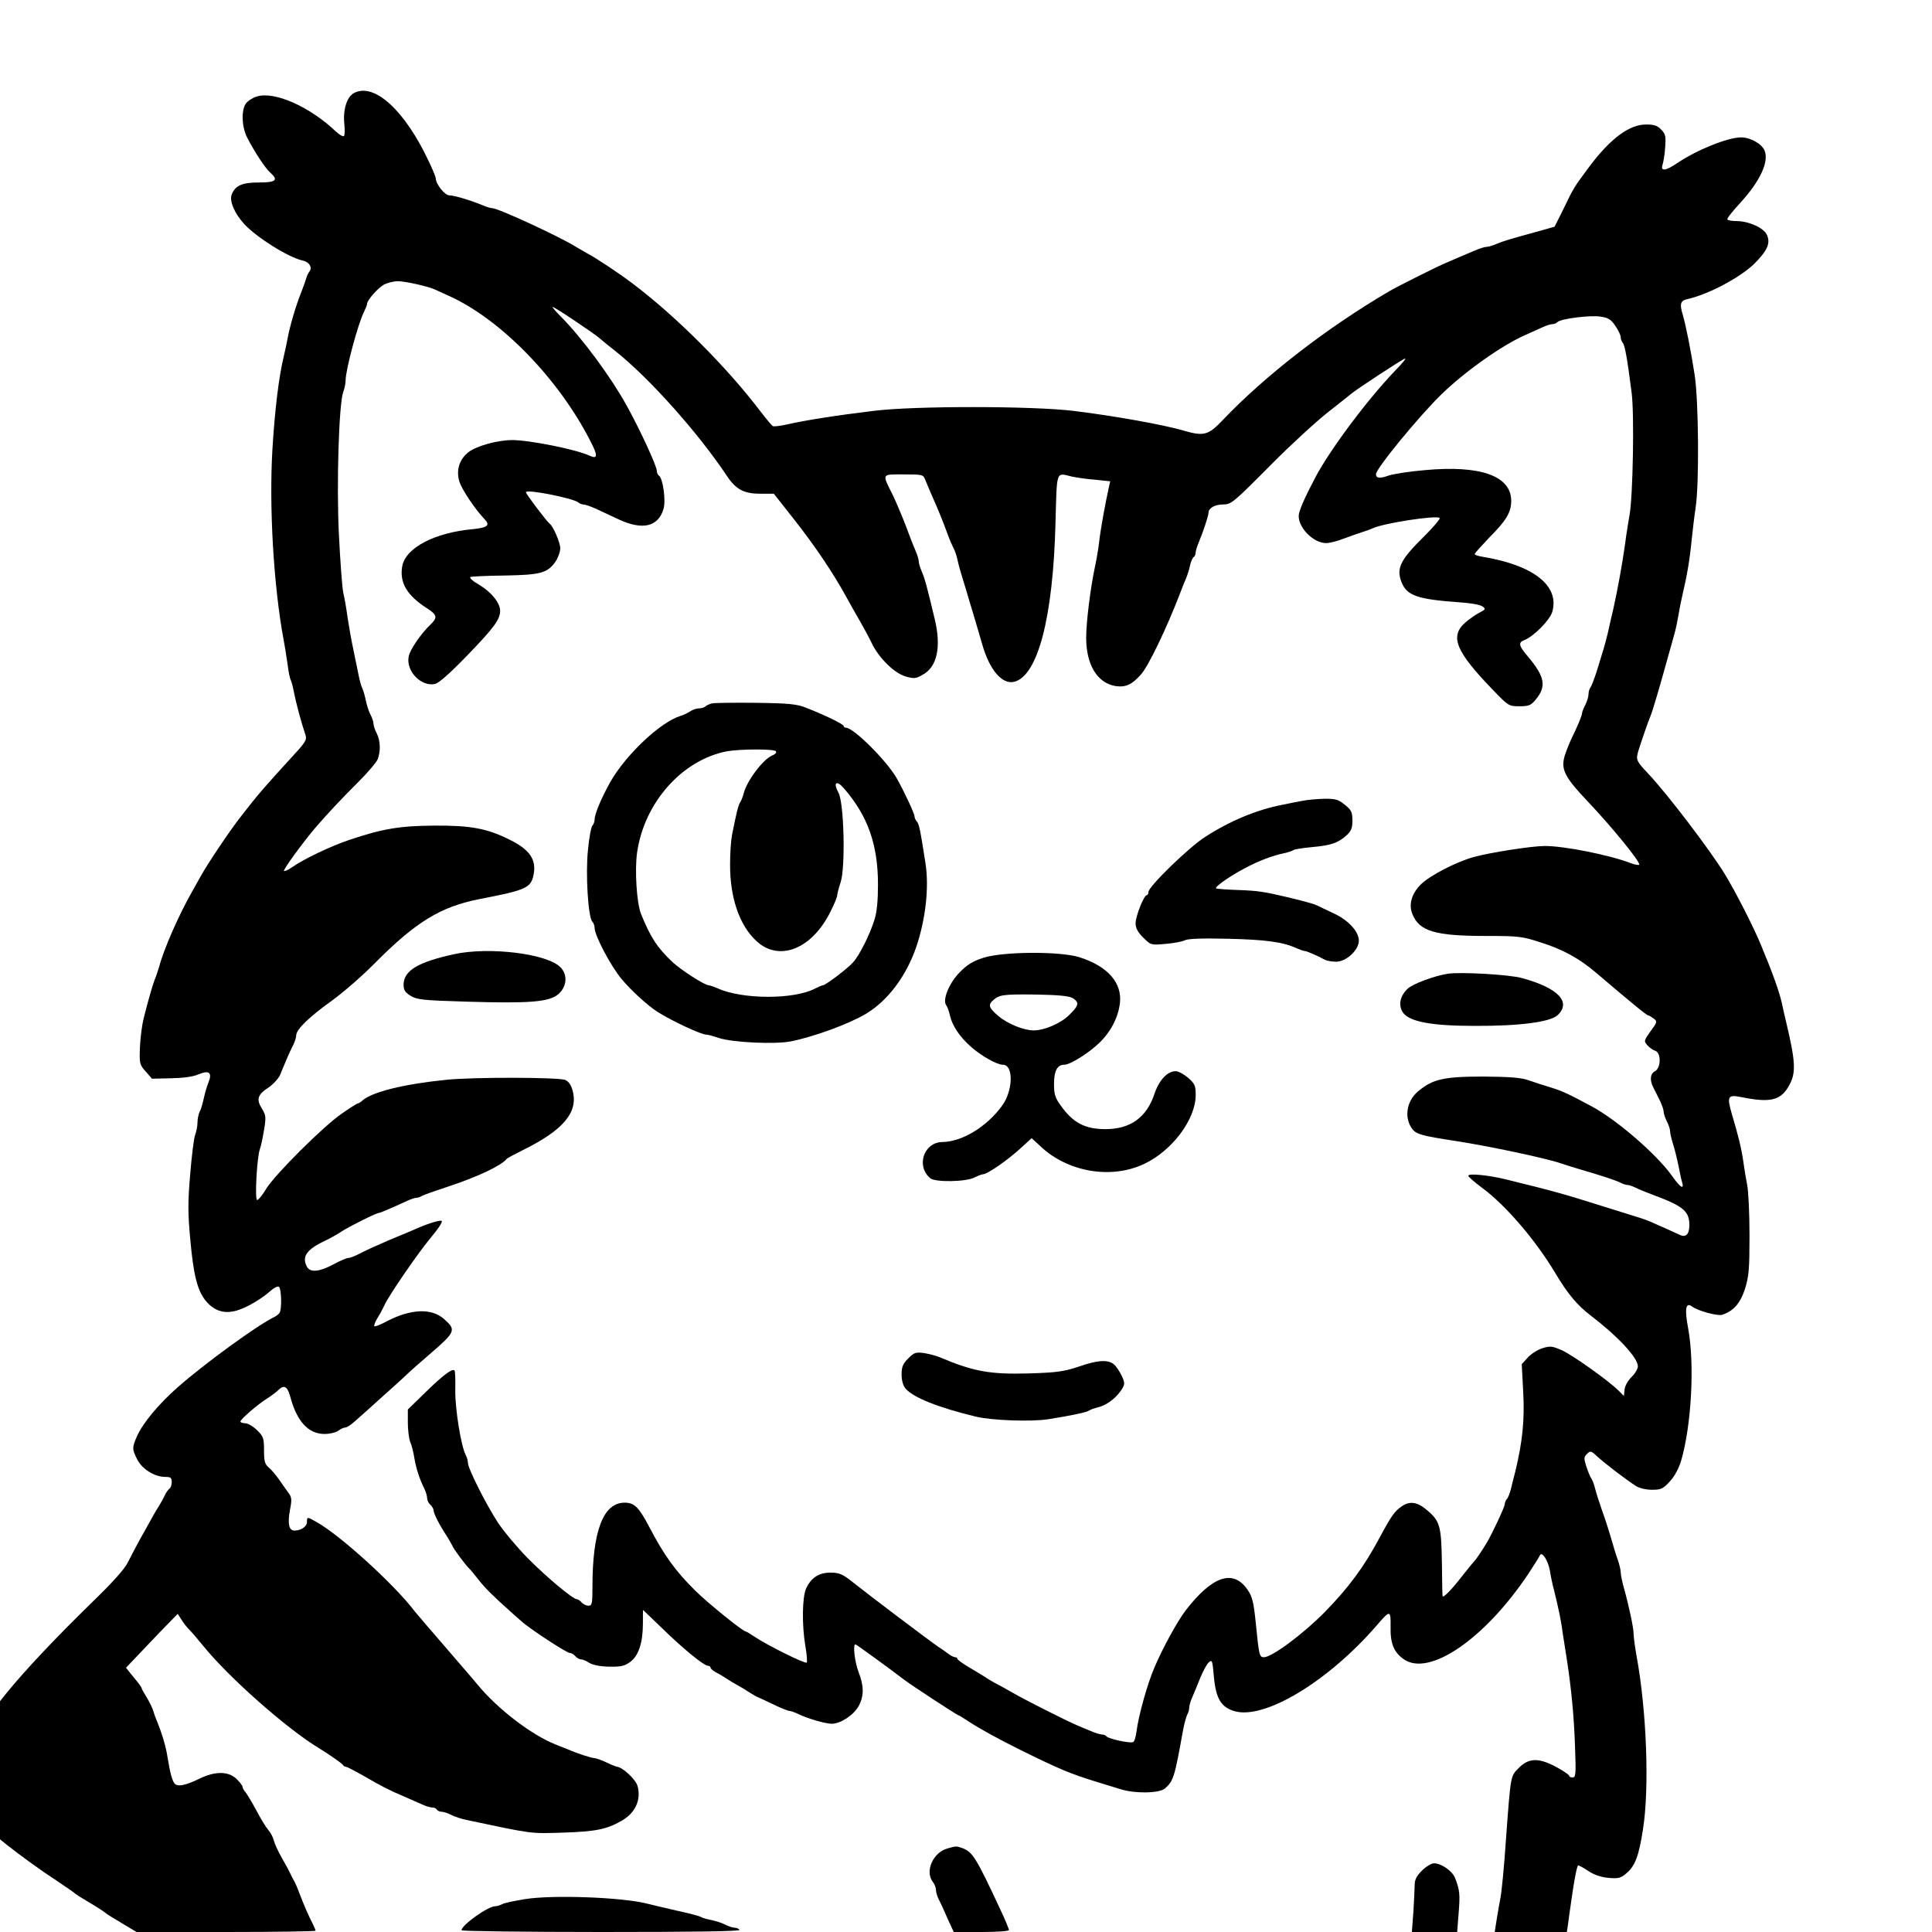 <?xml version="1.0" standalone="no"?>
<!DOCTYPE svg PUBLIC "-//W3C//DTD SVG 20010904//EN"
 "http://www.w3.org/TR/2001/REC-SVG-20010904/DTD/svg10.dtd">
<svg version="1.0" xmlns="http://www.w3.org/2000/svg"
 width="900pt" height="900pt" viewBox="0 0 900 900"
 preserveAspectRatio="xMidYMid meet">
<g transform="translate(0,900) scale(0.1,-0.1)"
fill="#000000" stroke="none">
<path d="M1650 8567 c-34 -17 -53 -78 -46 -144 3 -28 2 -54 -2 -57 -5 -3 -22
7 -38 22 -122 116 -288 189 -369 162 -19 -6 -42 -21 -50 -33 -22 -32 -19 -109
7 -159 34 -66 83 -141 107 -162 39 -35 27 -46 -52 -46 -80 0 -111 -14 -128
-57 -11 -30 14 -88 59 -137 60 -64 207 -156 273 -170 29 -6 45 -32 31 -50 -5
-6 -12 -20 -15 -31 -3 -11 -15 -45 -27 -75 -25 -64 -49 -148 -60 -205 -4 -22
-12 -60 -18 -85 -23 -93 -42 -251 -53 -434 -16 -271 6 -637 52 -886 6 -30 14
-83 19 -117 4 -34 11 -66 15 -72 3 -6 10 -32 15 -59 8 -42 33 -137 54 -199 6
-18 -4 -34 -51 -85 -144 -157 -173 -191 -248 -288 -54 -68 -156 -221 -189
-280 -11 -19 -30 -53 -42 -75 -62 -109 -132 -269 -153 -350 -5 -16 -13 -41
-19 -55 -10 -25 -30 -93 -53 -185 -7 -27 -15 -87 -17 -132 -3 -78 -2 -82 27
-115 l29 -33 89 2 c56 1 102 7 127 18 50 21 66 9 47 -38 -7 -17 -17 -51 -22
-75 -5 -23 -13 -51 -19 -61 -5 -11 -10 -33 -10 -50 0 -16 -5 -42 -11 -58 -6
-15 -16 -98 -23 -183 -11 -127 -11 -181 0 -300 15 -168 33 -241 72 -289 39
-48 87 -63 145 -46 48 14 115 54 159 93 14 13 31 21 37 18 12 -8 15 -105 3
-122 -4 -6 -14 -14 -22 -18 -77 -36 -327 -218 -454 -330 -87 -77 -160 -164
-188 -227 -23 -52 -23 -61 2 -109 23 -44 80 -80 130 -80 25 0 30 -4 30 -24 0
-14 -5 -28 -11 -31 -5 -4 -15 -17 -20 -28 -5 -12 -18 -35 -28 -52 -11 -16 -29
-48 -41 -70 -12 -22 -36 -65 -53 -95 -16 -30 -40 -75 -53 -101 -15 -30 -74
-95 -167 -185 -163 -159 -307 -311 -395 -419 l-32 -40 0 -321 0 -322 32 -26
c59 -47 161 -121 238 -171 41 -28 77 -52 80 -56 3 -3 34 -23 70 -44 36 -21 67
-42 70 -45 3 -4 37 -25 76 -48 l70 -42 417 0 c229 0 417 3 417 6 0 3 -6 18
-13 32 -19 36 -41 87 -62 142 -9 25 -21 52 -26 60 -5 8 -13 24 -18 35 -5 11
-22 43 -38 70 -16 28 -33 64 -37 80 -4 17 -16 39 -26 50 -10 11 -35 52 -55 90
-21 39 -44 77 -51 86 -8 8 -14 20 -14 25 0 6 -13 22 -28 37 -37 36 -99 37
-171 2 -68 -33 -104 -40 -118 -23 -11 14 -20 46 -33 125 -7 47 -26 110 -50
168 -5 11 -12 31 -16 45 -4 14 -18 42 -30 62 -13 21 -24 40 -24 44 0 3 -16 26
-37 50 l-36 45 40 42 c22 23 76 80 120 126 l81 83 18 -28 c10 -16 27 -38 39
-49 11 -11 38 -43 60 -70 119 -148 393 -390 543 -480 46 -28 107 -71 110 -77
2 -5 8 -8 13 -8 4 0 41 -19 82 -42 82 -48 119 -67 192 -98 28 -12 64 -28 82
-36 17 -8 38 -14 46 -14 9 0 19 -4 22 -10 3 -5 14 -10 23 -10 9 0 30 -7 45
-15 15 -8 49 -19 75 -24 307 -65 290 -63 447 -58 150 5 200 15 269 54 65 36
94 98 76 163 -9 32 -71 89 -97 90 -4 1 -26 9 -48 20 -22 11 -47 19 -55 20 -14
0 -82 22 -125 41 -11 4 -37 15 -58 23 -112 45 -269 165 -362 278 -16 20 -84
98 -150 175 -66 76 -131 152 -144 168 -94 124 -346 353 -455 414 -45 26 -46
26 -46 1 0 -21 -27 -40 -58 -40 -26 0 -33 31 -21 97 9 45 8 58 -5 76 -9 12
-29 40 -44 62 -15 22 -37 48 -49 58 -19 16 -23 28 -23 81 0 57 -3 65 -33 94
-18 18 -43 32 -55 32 -12 0 -22 4 -22 8 0 10 82 81 124 107 18 11 40 28 50 37
28 29 44 21 57 -24 31 -119 85 -178 161 -178 24 0 53 7 64 15 10 8 25 15 32
15 8 0 28 13 45 29 18 15 82 73 142 127 61 54 112 102 115 105 3 3 43 39 90
79 123 106 127 114 68 166 -58 51 -154 47 -266 -11 -29 -16 -55 -26 -58 -23
-3 3 4 21 15 39 12 19 25 44 31 57 19 44 159 248 219 319 35 42 55 73 48 76
-11 4 -76 -17 -132 -43 -11 -5 -60 -25 -110 -46 -49 -21 -110 -48 -134 -61
-24 -13 -50 -23 -58 -23 -7 0 -39 -13 -70 -30 -65 -35 -108 -39 -123 -11 -25
47 -2 80 82 120 26 12 63 33 82 46 32 21 160 85 172 85 5 0 55 21 131 56 17 8
36 14 42 14 6 0 19 4 29 10 9 5 67 25 127 45 128 42 242 96 265 126 3 4 37 22
75 41 189 93 259 176 233 276 -7 27 -18 43 -34 51 -30 13 -425 14 -554 1 -198
-20 -344 -56 -391 -96 -8 -8 -18 -14 -22 -14 -3 0 -37 -21 -74 -47 -86 -59
-311 -283 -353 -351 -17 -29 -36 -52 -42 -52 -12 0 -1 201 13 238 5 12 13 52
19 88 10 60 9 69 -10 100 -27 43 -20 65 31 98 22 15 46 41 54 59 7 18 21 50
30 72 9 22 23 52 31 67 7 14 14 35 14 45 0 28 62 87 168 163 50 36 140 114
199 174 191 192 305 262 488 298 218 42 239 52 251 115 13 69 -18 115 -111
161 -106 53 -182 67 -350 66 -162 -1 -241 -14 -396 -66 -87 -29 -217 -91 -270
-129 -17 -12 -33 -19 -36 -16 -5 5 88 133 147 202 48 56 125 139 202 215 42
42 82 89 88 104 14 39 12 86 -5 120 -8 15 -15 36 -15 45 0 9 -7 29 -15 44 -8
15 -17 45 -21 65 -4 20 -11 45 -16 55 -5 10 -13 39 -18 65 -5 26 -17 81 -25
122 -9 41 -20 107 -26 145 -5 39 -14 90 -20 115 -5 25 -14 145 -20 268 -12
237 0 612 20 666 6 15 11 39 11 53 0 51 59 269 87 323 7 14 13 29 13 34 0 18
52 76 80 91 16 8 45 15 64 15 34 0 146 -25 175 -40 9 -4 39 -18 66 -30 239
-109 507 -384 655 -674 36 -69 35 -86 -3 -69 -60 29 -280 73 -361 73 -67 0
-165 -27 -203 -56 -43 -33 -59 -84 -43 -137 10 -35 75 -132 117 -175 28 -29
15 -40 -54 -47 -178 -16 -313 -87 -329 -172 -14 -77 22 -138 119 -199 44 -29
46 -42 11 -75 -42 -40 -94 -115 -100 -147 -14 -68 59 -143 123 -128 18 4 73
53 151 134 124 128 152 167 152 207 0 36 -41 87 -98 121 -30 17 -47 33 -40 36
7 3 80 6 162 7 166 3 197 12 234 65 12 18 22 46 22 62 0 26 -32 101 -49 114
-15 12 -111 139 -111 147 0 16 222 -28 245 -48 5 -5 15 -9 23 -9 8 0 33 -9 56
-19 23 -11 71 -33 107 -50 111 -52 185 -36 210 48 12 40 -3 145 -22 156 -5 4
-9 13 -9 21 0 23 -81 198 -143 309 -74 133 -207 312 -302 408 -26 26 -44 47
-40 47 9 0 194 -124 220 -147 11 -10 43 -36 70 -57 159 -126 388 -382 524
-587 40 -59 78 -79 152 -79 l64 0 93 -118 c97 -123 184 -252 244 -362 20 -36
49 -88 65 -115 16 -28 40 -72 53 -99 33 -70 105 -141 158 -157 39 -11 48 -11
79 7 69 36 89 130 57 262 -35 147 -46 188 -60 220 -8 18 -14 39 -14 47 0 8 -6
29 -14 47 -8 18 -29 71 -46 118 -18 47 -45 110 -60 142 -52 104 -55 98 50 98
85 0 91 -1 99 -22 5 -13 20 -48 33 -78 26 -58 51 -119 75 -185 8 -22 20 -49
26 -60 6 -11 14 -36 18 -55 4 -19 15 -59 24 -87 9 -29 23 -75 31 -103 8 -27
22 -72 30 -100 8 -27 21 -72 29 -99 34 -121 93 -191 150 -177 110 28 181 301
192 739 7 251 1 235 76 217 23 -5 73 -12 111 -15 l68 -7 -7 -31 c-16 -73 -37
-186 -44 -247 -4 -36 -13 -87 -19 -115 -22 -102 -42 -262 -42 -336 0 -126 52
-211 137 -225 47 -7 77 7 119 55 34 38 118 213 179 371 9 25 23 59 30 75 7 17
16 45 19 62 4 18 12 35 17 38 5 4 9 12 9 20 0 8 5 26 12 42 26 63 47 129 48
145 0 21 30 38 67 38 39 0 46 6 227 188 88 89 205 196 259 239 55 43 105 83
111 88 21 19 244 165 252 165 5 0 -16 -26 -47 -57 -132 -138 -304 -369 -372
-498 -53 -101 -77 -157 -77 -179 0 -57 70 -126 128 -126 15 0 52 9 82 21 30
11 69 25 85 30 17 5 39 13 50 18 50 24 298 62 312 48 3 -4 -29 -42 -72 -85
-112 -110 -131 -149 -106 -214 25 -63 74 -80 273 -94 47 -3 94 -11 104 -19 16
-11 15 -14 -14 -29 -17 -9 -48 -30 -67 -47 -72 -64 -43 -134 128 -311 74 -77
76 -78 125 -78 44 0 54 4 76 31 51 61 43 106 -34 198 -46 54 -49 68 -17 80 42
17 116 91 128 130 36 122 -87 219 -328 258 -18 3 -33 8 -33 12 0 4 31 38 68
77 80 80 102 118 102 171 0 116 -143 167 -402 143 -72 -6 -149 -18 -171 -26
-39 -14 -57 -12 -57 7 0 26 201 271 305 372 109 106 282 229 392 277 26 12 62
28 80 36 17 8 37 14 45 14 8 0 18 4 24 10 15 15 152 33 200 25 36 -5 49 -13
69 -43 14 -20 25 -44 25 -52 0 -9 4 -20 9 -26 10 -9 22 -76 42 -234 13 -98 6
-486 -10 -570 -5 -30 -15 -89 -20 -130 -14 -101 -36 -220 -55 -305 -9 -38 -21
-90 -26 -114 -6 -25 -15 -59 -20 -75 -5 -17 -19 -62 -31 -101 -12 -38 -26 -74
-31 -79 -4 -6 -8 -19 -8 -30 0 -12 -7 -34 -15 -50 -8 -15 -15 -33 -15 -38 0
-11 -23 -66 -49 -118 -9 -19 -23 -54 -31 -78 -20 -65 -3 -100 106 -215 113
-119 249 -286 240 -295 -4 -3 -21 0 -39 7 -94 37 -312 81 -402 80 -59 0 -258
-31 -332 -52 -81 -23 -201 -85 -243 -126 -44 -43 -59 -95 -40 -140 32 -79 106
-101 340 -101 158 0 170 -2 260 -31 103 -33 177 -74 256 -141 163 -139 235
-198 242 -198 4 0 15 -7 26 -15 17 -13 17 -16 -15 -59 -31 -44 -32 -46 -14
-66 10 -11 26 -22 36 -25 28 -9 27 -80 -1 -95 -23 -12 -26 -41 -7 -78 8 -15
21 -42 30 -60 9 -19 17 -41 17 -50 0 -9 7 -30 15 -46 8 -15 15 -36 15 -45 0
-9 6 -36 14 -61 8 -25 19 -70 25 -100 6 -30 13 -65 17 -77 11 -38 -9 -25 -49
32 -72 100 -254 257 -370 320 -116 62 -135 71 -192 89 -33 10 -80 25 -105 34
-34 12 -85 16 -210 17 -185 0 -236 -12 -304 -69 -54 -45 -66 -124 -27 -175 19
-25 45 -32 201 -56 157 -24 425 -81 490 -104 14 -5 59 -19 100 -31 95 -28 160
-49 182 -61 10 -5 23 -9 30 -9 7 0 24 -6 38 -13 14 -7 48 -21 75 -31 146 -54
174 -77 175 -142 0 -45 -17 -61 -48 -45 -9 4 -35 16 -57 26 -22 9 -51 23 -65
29 -14 7 -50 20 -80 29 -30 9 -107 33 -170 53 -158 50 -218 67 -435 120 -81
20 -175 29 -175 17 0 -5 29 -30 64 -56 109 -80 249 -243 341 -397 57 -96 103
-151 165 -198 128 -98 220 -197 220 -237 0 -11 -13 -34 -29 -49 -17 -17 -31
-41 -33 -59 l-3 -30 -25 25 c-47 47 -215 166 -264 188 -44 19 -54 21 -89 10
-22 -6 -53 -26 -69 -43 l-29 -32 7 -132 c7 -130 -4 -231 -37 -368 -6 -22 -15
-58 -20 -80 -6 -22 -14 -44 -20 -49 -5 -6 -9 -16 -9 -23 0 -12 -58 -136 -83
-178 -20 -34 -51 -80 -57 -85 -3 -3 -29 -34 -57 -70 -55 -71 -93 -108 -93 -94
-1 5 -2 77 -3 159 -3 169 -9 191 -74 244 -42 35 -77 39 -113 14 -33 -23 -47
-42 -101 -142 -73 -138 -147 -238 -259 -352 -102 -103 -245 -209 -282 -209
-21 0 -23 8 -38 160 -10 97 -16 122 -38 154 -67 98 -164 65 -288 -95 -39 -51
-109 -178 -147 -269 -32 -74 -73 -222 -82 -292 -3 -26 -10 -50 -16 -53 -12 -8
-118 15 -125 27 -3 4 -12 8 -21 8 -8 0 -31 7 -51 16 -21 8 -50 21 -67 28 -57
25 -240 117 -300 152 -33 19 -69 39 -80 44 -11 6 -32 18 -46 28 -15 9 -50 31
-78 47 -28 17 -51 33 -51 38 0 4 -5 7 -11 7 -6 0 -21 8 -34 18 -12 9 -33 24
-46 32 -30 20 -318 237 -393 297 -50 40 -66 47 -105 47 -54 1 -91 -22 -115
-72 -19 -40 -21 -171 -4 -271 7 -39 9 -73 6 -76 -7 -7 -186 82 -242 120 -21
14 -39 25 -42 25 -13 0 -175 131 -234 189 -94 93 -146 165 -217 301 -47 89
-68 110 -113 110 -100 0 -150 -132 -150 -393 0 -78 -2 -87 -19 -87 -10 0 -24
7 -31 15 -7 8 -17 15 -22 15 -19 0 -143 104 -231 193 -48 49 -110 123 -138
165 -55 85 -139 251 -139 277 0 9 -4 24 -9 34 -23 41 -51 218 -50 303 1 49 0
91 -4 94 -10 10 -52 -21 -134 -101 l-83 -81 0 -61 c0 -34 5 -74 11 -90 7 -15
15 -48 19 -73 8 -49 24 -99 46 -143 8 -16 14 -37 14 -47 0 -9 7 -23 15 -30 8
-7 15 -19 15 -26 0 -14 26 -66 61 -119 10 -16 22 -37 26 -45 7 -18 62 -90 77
-105 6 -5 27 -30 46 -55 31 -39 64 -72 149 -148 14 -13 37 -33 51 -45 38 -35
210 -147 224 -147 8 0 19 -7 26 -15 7 -8 19 -15 27 -15 7 0 25 -7 38 -16 16
-10 49 -17 92 -18 57 -1 73 3 100 23 38 28 58 90 58 178 0 35 0 63 1 63 0 0
34 -33 75 -72 110 -108 208 -188 228 -188 6 0 11 -4 11 -8 0 -5 10 -14 23 -21
12 -6 36 -20 52 -31 17 -11 39 -24 50 -30 11 -6 34 -19 50 -30 17 -11 37 -23
45 -26 8 -3 42 -19 75 -35 33 -16 66 -29 72 -29 6 0 24 -6 40 -14 46 -22 128
-46 159 -46 41 1 102 41 125 84 24 46 24 92 -1 156 -18 46 -28 130 -15 130 4
0 158 -112 230 -167 27 -21 244 -163 249 -163 3 0 24 -13 48 -29 55 -36 135
-80 246 -135 178 -88 229 -109 352 -147 36 -11 86 -26 111 -34 66 -21 178 -19
205 3 40 34 46 53 84 266 6 32 15 67 20 77 6 10 10 25 10 34 0 9 6 31 14 48 8
18 24 58 37 90 13 31 30 64 40 73 16 14 17 9 24 -68 9 -99 33 -141 95 -159
140 -42 439 139 665 401 61 71 64 70 63 -7 -2 -78 15 -120 61 -152 118 -84
378 94 581 398 27 41 51 79 53 85 9 22 38 -21 47 -70 4 -27 13 -69 20 -94 22
-90 33 -143 40 -199 5 -31 13 -85 19 -121 21 -137 33 -260 38 -402 5 -133 4
-148 -11 -148 -9 0 -16 3 -16 8 0 4 -26 22 -59 40 -81 44 -129 44 -175 -3 -40
-40 -38 -28 -61 -340 -8 -121 -20 -240 -25 -265 -5 -25 -13 -71 -18 -103 l-9
-57 168 0 168 0 5 32 c2 18 12 88 22 156 10 67 21 122 26 122 5 0 27 -12 49
-27 26 -17 58 -28 93 -31 45 -4 56 -1 82 21 41 34 59 82 78 207 30 192 17 549
-30 805 -8 44 -14 91 -14 105 0 26 -21 127 -46 216 -8 28 -14 59 -14 70 0 10
-6 36 -14 59 -8 22 -22 67 -31 100 -10 33 -23 76 -30 95 -7 19 -18 51 -24 70
-7 19 -16 50 -21 68 -4 18 -12 38 -17 45 -5 7 -15 31 -23 55 -12 38 -12 45 3
59 16 16 19 15 49 -13 35 -32 134 -108 180 -137 16 -10 47 -17 74 -17 42 0 51
4 83 39 23 25 42 61 53 98 48 167 63 449 32 616 -17 91 -11 122 18 101 28 -21
118 -45 140 -39 53 17 85 53 107 121 18 58 21 92 21 249 0 100 -5 207 -11 236
-6 30 -14 79 -18 109 -9 62 -24 123 -54 223 -23 80 -18 89 46 76 138 -28 186
-15 225 61 29 56 26 109 -20 300 -6 25 -14 61 -18 80 -12 52 -42 137 -95 264
-36 88 -120 252 -170 334 -68 111 -265 370 -355 466 -60 64 -61 66 -45 117 18
56 43 128 54 154 10 24 46 146 84 285 9 30 21 75 28 100 7 25 15 65 19 90 4
25 12 65 18 90 20 84 34 165 42 250 5 47 13 117 19 155 17 111 14 492 -4 615
-17 112 -42 237 -56 284 -15 49 -11 65 19 72 98 21 247 100 314 165 61 61 77
96 59 135 -14 32 -83 63 -138 64 -23 0 -44 3 -46 8 -3 4 24 38 59 76 93 101
136 193 114 245 -13 31 -66 61 -109 61 -62 0 -206 -58 -298 -120 -54 -37 -79
-39 -68 -7 4 12 10 48 12 80 4 51 2 62 -18 83 -18 19 -33 24 -71 24 -79 0
-168 -67 -267 -200 -69 -93 -71 -96 -119 -196 l-40 -80 -63 -18 c-146 -40
-176 -49 -207 -62 -18 -8 -39 -14 -47 -14 -8 0 -31 -7 -52 -16 -21 -9 -54 -23
-73 -31 -19 -8 -48 -21 -65 -28 -43 -18 -224 -109 -262 -131 -292 -171 -580
-394 -777 -601 -67 -71 -89 -76 -182 -49 -91 27 -325 69 -514 92 -190 23 -739
24 -930 0 -174 -21 -319 -44 -398 -62 -35 -8 -67 -12 -72 -9 -5 3 -31 34 -57
68 -158 208 -394 444 -597 597 -59 45 -175 122 -211 140 -11 6 -33 19 -50 29
-74 47 -364 181 -391 181 -7 0 -28 6 -46 14 -56 23 -132 46 -155 46 -21 0 -63
53 -63 79 0 6 -14 41 -32 78 -111 238 -254 369 -348 320z"/>
<path d="M3315 5723 c-11 -3 -24 -9 -29 -14 -6 -5 -19 -9 -31 -9 -11 0 -29 -6
-40 -14 -11 -7 -31 -17 -45 -21 -94 -29 -255 -181 -327 -308 -41 -73 -73 -149
-73 -174 0 -10 -5 -24 -11 -30 -5 -5 -15 -56 -20 -112 -12 -112 1 -315 20
-334 6 -6 11 -19 11 -30 0 -34 73 -174 125 -237 43 -52 122 -125 170 -155 67
-42 201 -105 227 -105 7 0 32 -7 56 -15 60 -21 262 -31 337 -16 109 22 272 82
350 129 101 61 185 173 232 307 45 131 62 282 44 395 -24 155 -30 183 -40 193
-6 6 -11 18 -11 25 0 13 -51 121 -83 177 -47 82 -201 235 -236 235 -6 0 -11 4
-11 8 0 8 -85 50 -175 85 -42 17 -78 21 -235 23 -102 1 -194 0 -205 -3z m300
-223 c3 -6 -4 -14 -17 -19 -43 -17 -120 -120 -134 -178 -4 -15 -11 -33 -15
-39 -9 -11 -19 -52 -39 -154 -5 -25 -9 -85 -9 -135 -1 -155 43 -285 122 -358
106 -100 261 -38 347 139 17 33 30 66 30 73 0 7 7 34 16 61 23 70 16 370 -10
417 -26 48 -10 61 25 21 112 -129 159 -263 159 -449 0 -72 -5 -128 -16 -162
-21 -69 -71 -169 -101 -201 -27 -30 -128 -106 -140 -106 -4 0 -20 -7 -36 -15
-99 -52 -340 -51 -454 1 -17 7 -36 14 -41 14 -19 0 -129 71 -169 108 -72 68
-103 116 -147 225 -20 50 -30 204 -18 287 34 232 209 429 417 470 60 11 223
12 230 0z"/>
<path d="M6065 5269 c-22 -4 -63 -12 -91 -18 -116 -22 -243 -74 -359 -149 -76
-48 -265 -232 -265 -257 0 -8 -4 -15 -8 -15 -13 0 -52 -98 -52 -131 0 -22 10
-41 35 -66 36 -36 36 -36 105 -30 38 3 78 11 90 17 13 7 80 10 198 7 176 -4
258 -15 319 -43 17 -7 35 -14 40 -14 10 0 60 -22 95 -41 10 -5 33 -9 52 -9 47
0 106 54 106 98 0 43 -50 97 -119 128 -31 15 -64 30 -73 35 -17 8 -40 15 -138
39 -110 26 -142 31 -233 34 -54 2 -100 5 -102 8 -7 7 69 60 135 94 63 34 130
59 180 69 19 4 40 11 45 15 6 4 45 10 88 14 88 8 120 19 160 55 21 19 27 34
27 65 0 46 -4 53 -44 84 -23 18 -41 22 -90 21 -33 -1 -79 -5 -101 -10z"/>
<path d="M2115 4555 c-168 -37 -234 -76 -235 -142 0 -25 7 -36 33 -52 30 -18
56 -21 258 -27 293 -9 386 -2 429 34 40 34 46 89 12 125 -60 64 -331 98 -497
62z"/>
<path d="M4580 4538 c-49 -16 -75 -32 -110 -68 -49 -50 -81 -129 -62 -153 5
-6 13 -28 17 -47 11 -48 45 -100 100 -148 48 -42 119 -82 147 -82 50 0 48
-120 -4 -191 -71 -98 -187 -168 -278 -169 -87 -1 -124 -113 -56 -169 23 -19
166 -17 206 4 16 8 34 15 40 15 19 0 113 65 171 118 l55 50 40 -37 c127 -121
330 -156 484 -83 131 62 240 208 240 321 0 44 -4 52 -35 80 -20 17 -46 31 -58
31 -39 0 -77 -41 -99 -105 -36 -110 -112 -165 -228 -165 -95 0 -151 29 -208
109 -27 37 -32 53 -32 102 0 60 15 89 48 89 27 0 115 55 163 102 54 52 88 118
96 185 11 95 -57 172 -189 214 -90 28 -355 27 -448 -3z m418 -188 c31 -21 28
-34 -18 -79 -40 -39 -115 -71 -165 -71 -46 0 -122 31 -164 67 -45 38 -50 52
-23 75 27 24 47 27 202 25 107 -2 151 -7 168 -17z"/>
<path d="M6745 4464 c-65 -10 -166 -48 -189 -71 -36 -35 -43 -79 -19 -112 32
-41 134 -60 333 -60 208 -1 352 18 386 50 65 61 3 127 -167 173 -56 16 -285
29 -344 20z"/>
<path d="M4231 2672 c-25 -25 -31 -39 -31 -75 0 -28 7 -52 18 -65 35 -42 153
-89 327 -131 74 -18 260 -25 340 -12 107 17 179 32 190 41 6 4 23 10 39 14 39
9 80 39 107 77 18 26 20 34 9 60 -7 16 -21 41 -32 54 -26 33 -75 33 -175 -2
-67 -22 -99 -27 -231 -31 -180 -5 -257 9 -411 74 -18 8 -53 17 -77 21 -39 5
-46 2 -73 -25z"/>
<path d="M4413 389 c-67 -19 -105 -106 -68 -155 8 -10 15 -27 15 -37 0 -11 6
-31 13 -45 8 -15 21 -43 29 -62 8 -19 21 -47 28 -62 l13 -28 129 0 c73 0 128
4 128 9 0 6 -18 49 -41 98 -111 238 -128 265 -174 283 -30 11 -29 11 -72 -1z"/>
<path d="M6624 286 c-26 -26 -34 -43 -34 -68 0 -19 -3 -76 -6 -126 l-7 -92
105 0 106 0 7 89 c7 87 5 107 -17 163 -12 32 -64 68 -98 68 -12 0 -37 -15 -56
-34z"/>
<path d="M2445 153 c-49 -8 -98 -18 -107 -24 -10 -5 -23 -9 -31 -9 -34 0 -157
-88 -157 -112 0 -4 293 -8 651 -8 431 0 648 3 644 10 -3 5 -14 10 -23 10 -9 0
-30 7 -45 15 -15 8 -45 17 -65 21 -20 4 -41 10 -47 14 -5 4 -55 17 -110 29
-55 13 -118 27 -140 33 -115 30 -443 42 -570 21z"/>
</g>
</svg>
